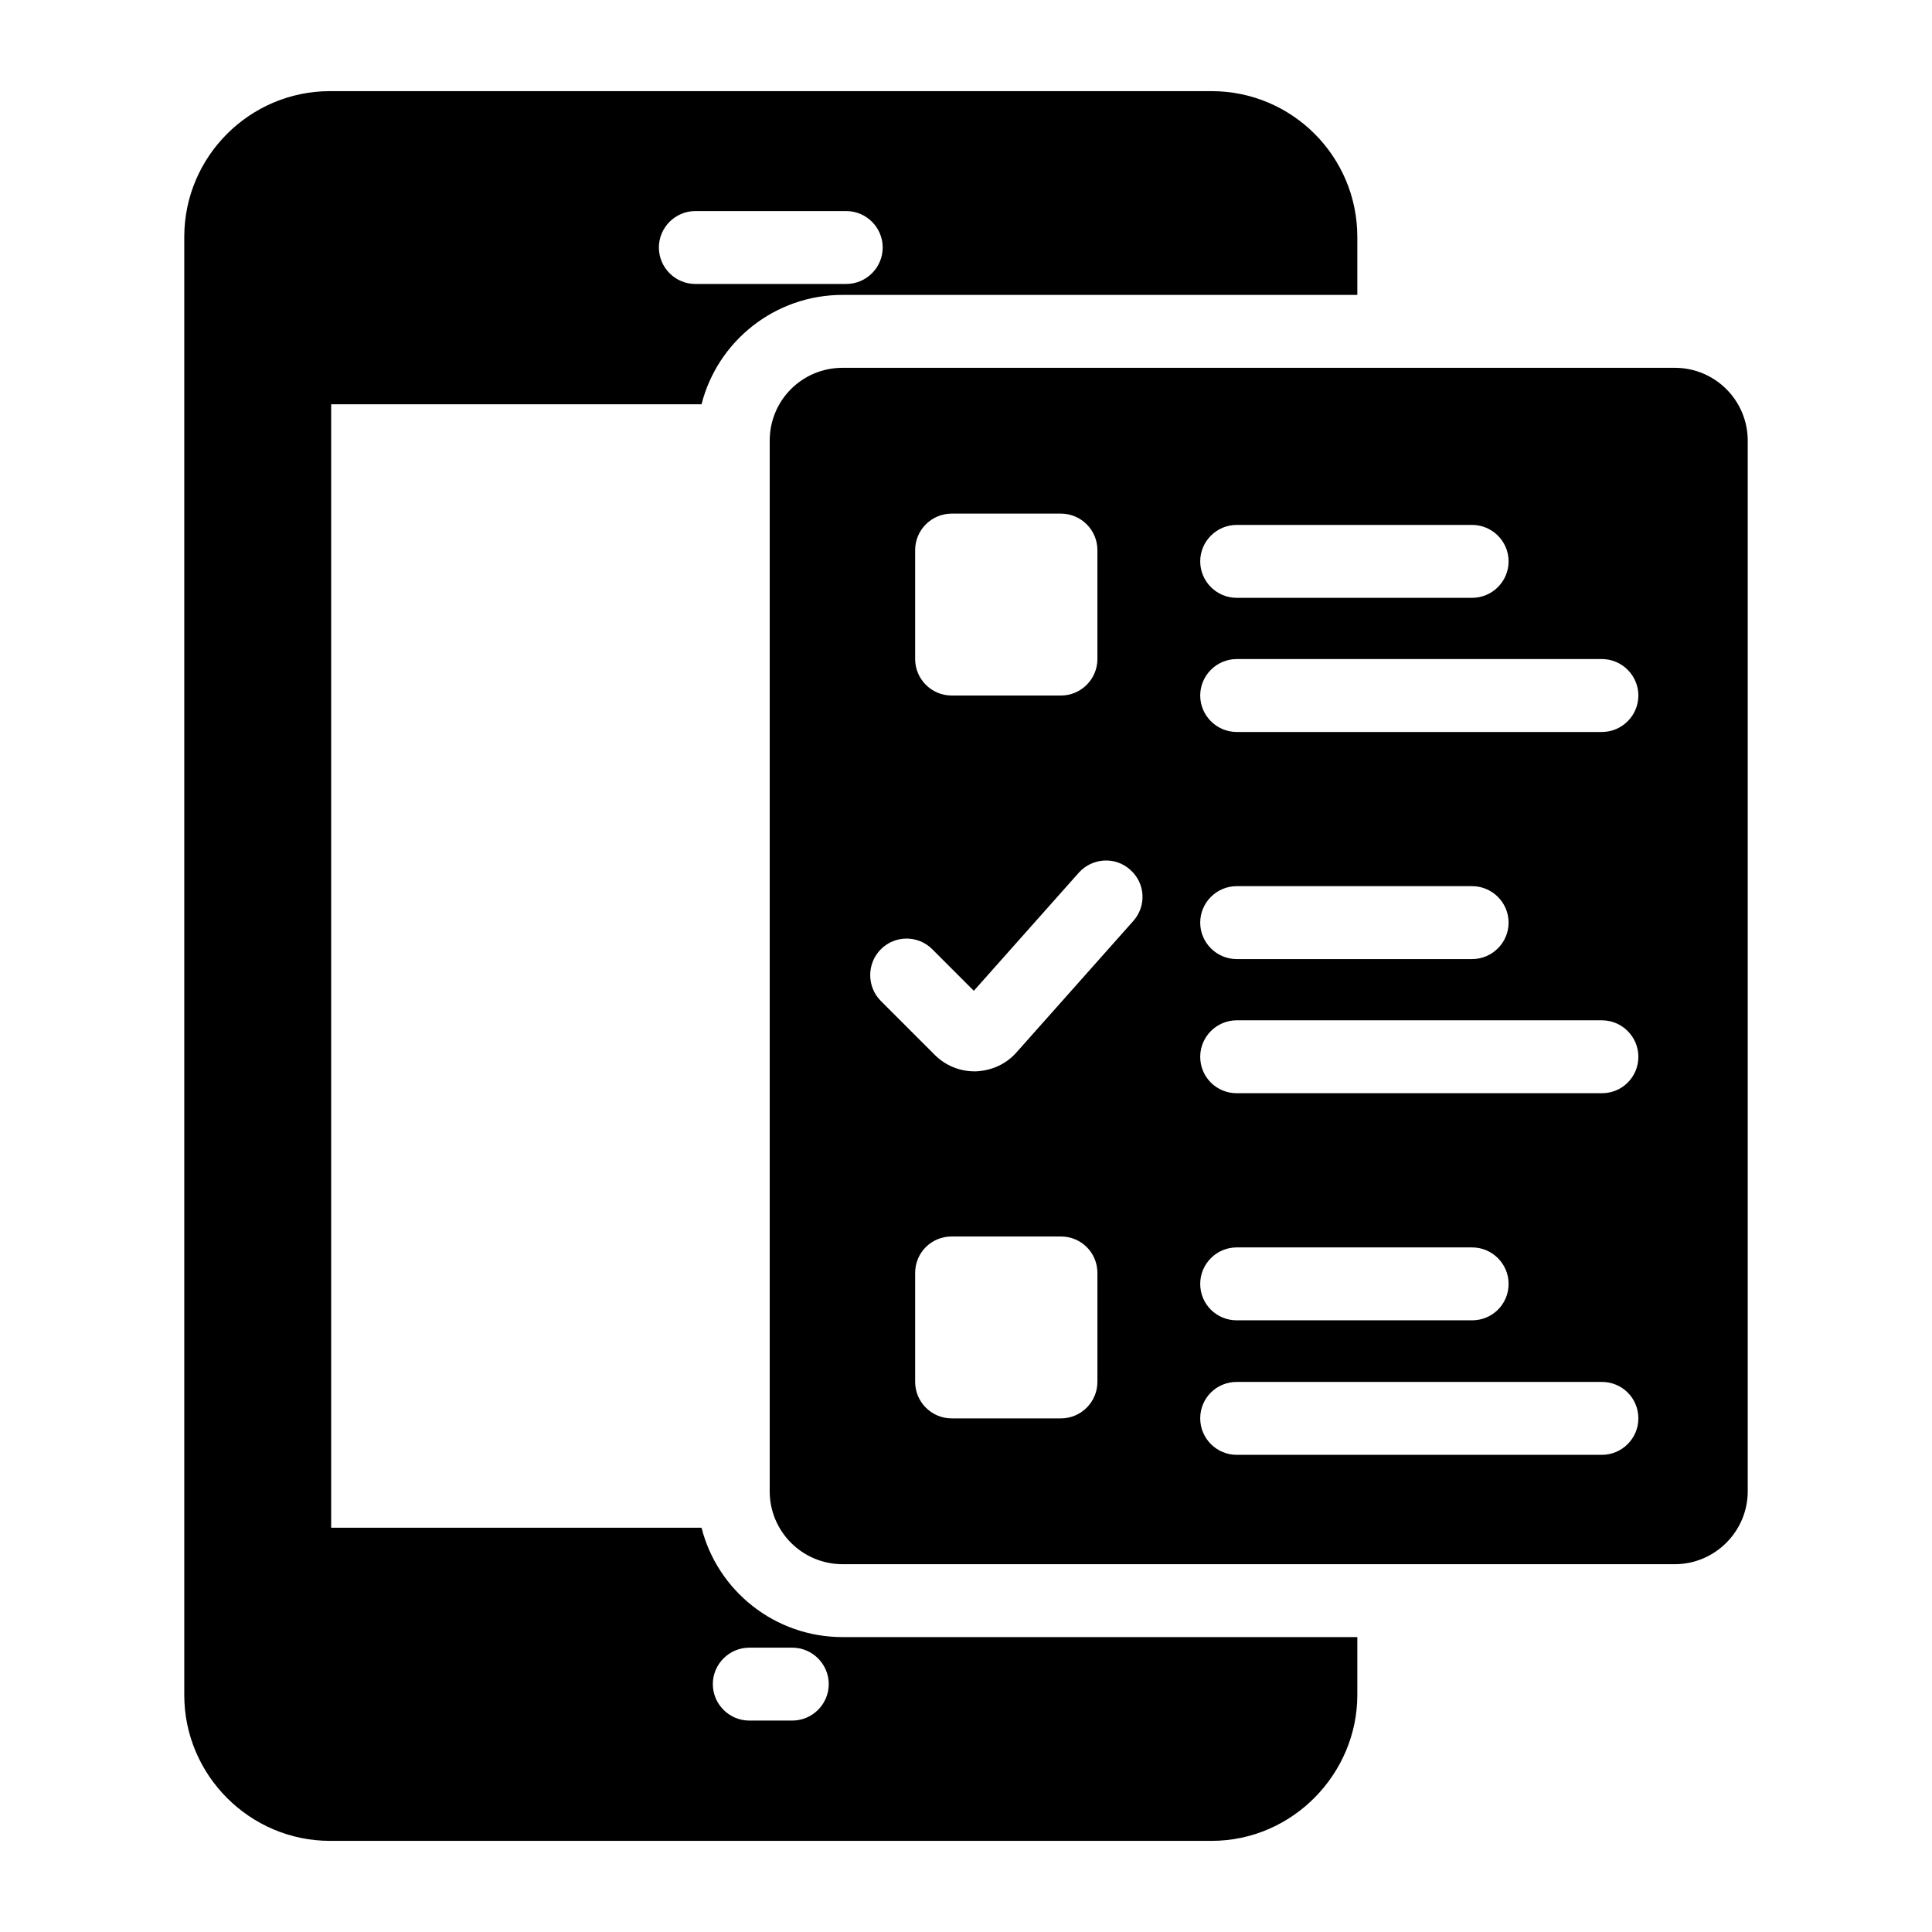 <svg id="Layer_1" enable-background="new 0 0 53 53" height="512" viewBox="0 0 53 53" width="512" xmlns="http://www.w3.org/2000/svg"><g id="_x33_4_1_"><g><path d="m19.245 11.09c.44-1.73 2.01-3 3.87-3h14.12v-1.59c0-2.21-1.79-4-4-4h-24.18c-2.2 0-4 1.79-4 4v40c0 2.2 1.8 4 4 4h24.18c2.23 0 4-1.85 4-4v-1.59h-14.12c-1.86 0-3.43-1.27-3.87-3h-10.16v-30.82zm-.17-5.3h4.14c.55 0 1 .45 1 1 0 .55-.45 1-1 1h-4.14c-.55 0-1-.45-1-1 0-.55.45-1 1-1zm1.48 39.41h1.18c.55 0 1 .45 1 1s-.45 1-1 1h-1.18c-.55 0-1-.45-1-1s.45-1 1-1z"/></g><g><path d="m45.945 10.09h-22.83c-1.11 0-2 .89-2 2v28.82c0 1.1.89 2 2 2h22.83c1.1 0 2-.9 2-2v-28.82c-0-1.11-.9-2-2-2zm-12.02 4.31h6.46c.55 0 1 .45 1 1s-.45 1-1 1h-6.46c-.55 0-1-.45-1-1s.45-1 1-1zm-8.82.69c0-.55.45-1 1-1h3c.55 0 1 .45 1 1v2.99c0 .55-.45 1-1 1h-3c-.55 0-1-.45-1-1zm5 22.82c0 .55-.45 1-1 1h-3c-.55 0-1-.45-1-1v-2.99c0-.56.45-1 1-1h3c.55 0 1 .44 1 1zm.98-12.64-3.2 3.6c-.28.32-.68.5-1.11.52h-.04c-.41 0-.8-.16-1.09-.45l-1.48-1.48c-.39-.39-.39-1.03 0-1.42.39-.39 1.02-.39 1.41 0l1.14 1.14 2.88-3.24c.37-.41 1-.45 1.41-.08.42.37.45 1.0.08 1.41zm12.86 14.64h-10.02c-.55 0-1-.45-1-1 0-.56.45-1 1-1h10.02c.55 0 1 .44 1 1 0 .55-.45 1-1 1zm-11.02-4.69c0-.55.45-1 1-1h6.46c.55 0 1 .45 1 1 0 .56-.45 1-1 1h-6.46c-.55 0-1-.44-1-1zm11.02-5.23h-10.02c-.55 0-1-.44-1-1 0-.55.45-1 1-1h10.02c.55 0 1 .45 1 1 0 .56-.45 1-1 1zm-11.02-4.68c0-.55.45-1 1-1h6.46c.55 0 1 .45 1 1 0 .55-.45 1-1 1h-6.46c-.55 0-1-.45-1-1zm11.02-5.23h-10.02c-.55 0-1-.45-1-1s.45-1 1-1h10.02c.55 0 1 .45 1 1s-.45 1-1 1z"/></g></g></svg>